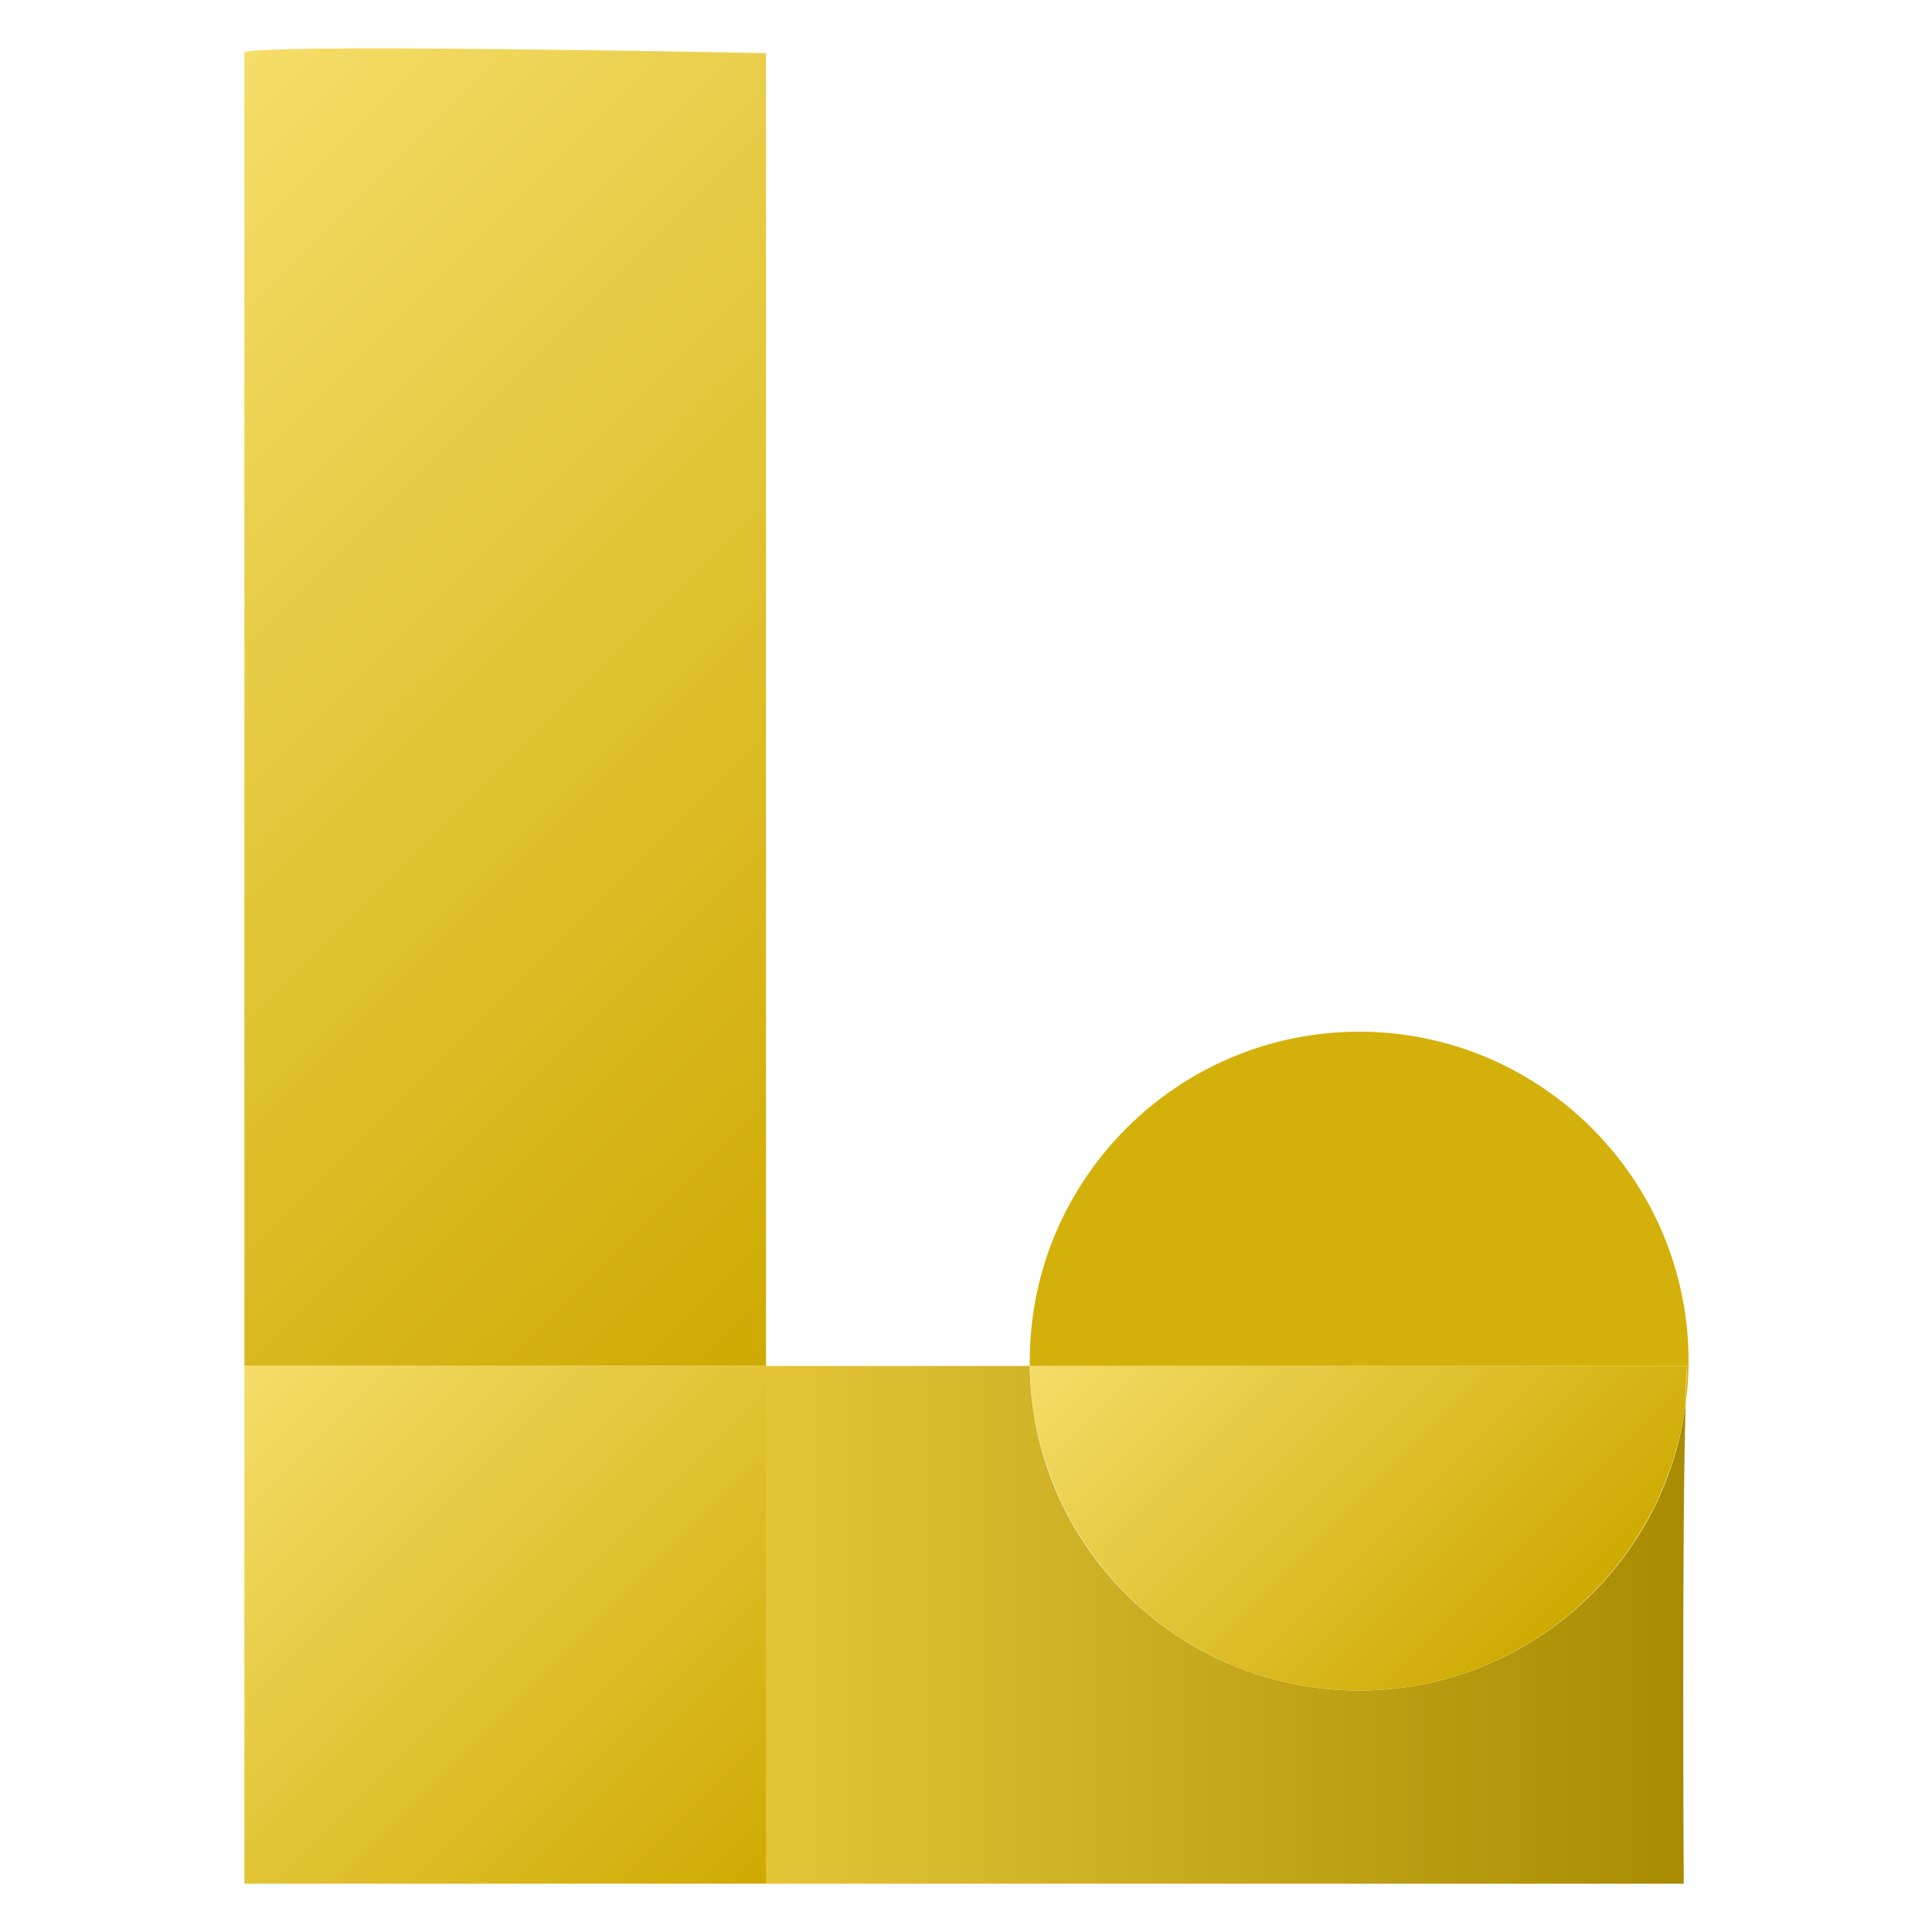 <?xml version="1.0" encoding="utf-8"?>
<!-- Generator: Adobe Illustrator 23.0.1, SVG Export Plug-In . SVG Version: 6.00 Build 0)  -->
<svg version="1.1" id="Layer_1" xmlns="http://www.w3.org/2000/svg" xmlns:xlink="http://www.w3.org/1999/xlink" x="0px" y="0px"
	 viewBox="0 0 200 200" style="enable-background:new 0 0 200 200;" xml:space="preserve">
<style type="text/css">
	.st0{fill:url(#SVGID_1_);}
	.st1{fill:url(#SVGID_2_);}
	.st2{fill:url(#SVGID_3_);}
	.st3{fill:url(#SVGID_4_);}
	.st4{fill:url(#SVGID_5_);}
	.st5{fill:#D4B10A;}
</style>
<linearGradient id="SVGID_1_" gradientUnits="userSpaceOnUse" x1="4.791" y1="174.138" x2="99.775" y2="79.154" gradientTransform="matrix(1 0 0 -1 0 200.079)">
	<stop  offset="0" style="stop-color:#F5DD68"/>
	<stop  offset="1" style="stop-color:#CEAA01"/>
</linearGradient>
<path class="st0" d="M79.3,5.5v135.9h-54V5.5C24.1,4.4,79.3,5.5,79.3,5.5z"/>
<linearGradient id="SVGID_2_" gradientUnits="userSpaceOnUse" x1="25.425" y1="58.804" x2="79.275" y2="4.954" gradientTransform="matrix(1 0 0 -1 0 200.079)">
	<stop  offset="0" style="stop-color:#F5DD68"/>
	<stop  offset="1" style="stop-color:#CEAA01"/>
</linearGradient>
<rect x="25.3" y="141.4" class="st1" width="54.1" height="53.6"/>
<linearGradient id="SVGID_3_" gradientUnits="userSpaceOnUse" x1="25.2" y1="31.879" x2="25.2" y2="31.879" gradientTransform="matrix(1 0 0 -1 0 200.079)">
	<stop  offset="0" style="stop-color:#E3C537"/>
	<stop  offset="1" style="stop-color:#A88B01"/>
</linearGradient>
<rect x="25.2" y="141.4" class="st2" width="0" height="53.6"/>
<linearGradient id="SVGID_4_" gradientUnits="userSpaceOnUse" x1="79.3" y1="31.879" x2="174.5" y2="31.879" gradientTransform="matrix(1 0 0 -1 0 200.079)">
	<stop  offset="0" style="stop-color:#E3C537"/>
	<stop  offset="1" style="stop-color:#A88B01"/>
</linearGradient>
<path class="st3" d="M174.3,195h-95v-53.6h27.3C106.8,160,122,175,140.7,175c17.3,0,31.7-13,33.8-29.7
	C174.1,157.6,174.3,195,174.3,195z"/>
<linearGradient id="SVGID_5_" gradientUnits="userSpaceOnUse" x1="120.219" y1="72.297" x2="161.099" y2="31.417" gradientTransform="matrix(1 0 0 -1 0 200.079)">
	<stop  offset="0" style="stop-color:#F5DD68"/>
	<stop  offset="1" style="stop-color:#CEAA01"/>
</linearGradient>
<path class="st4" d="M174.7,141.4c-0.1,0.1-0.2,1.5-0.2,3.9C172.3,162,158,175,140.7,175c-18.7,0-33.8-15-34.1-33.6H174.7z"/>
<path class="st5" d="M174.5,145.3c0.1-2.4,0.1-3.8,0.2-3.9h-68.1c0-0.2,0-0.3,0-0.5c0-18.8,15.3-34.1,34.1-34.1s34.1,15.3,34.1,34.1
	C174.8,142.4,174.7,143.9,174.5,145.3z"/>
</svg>

